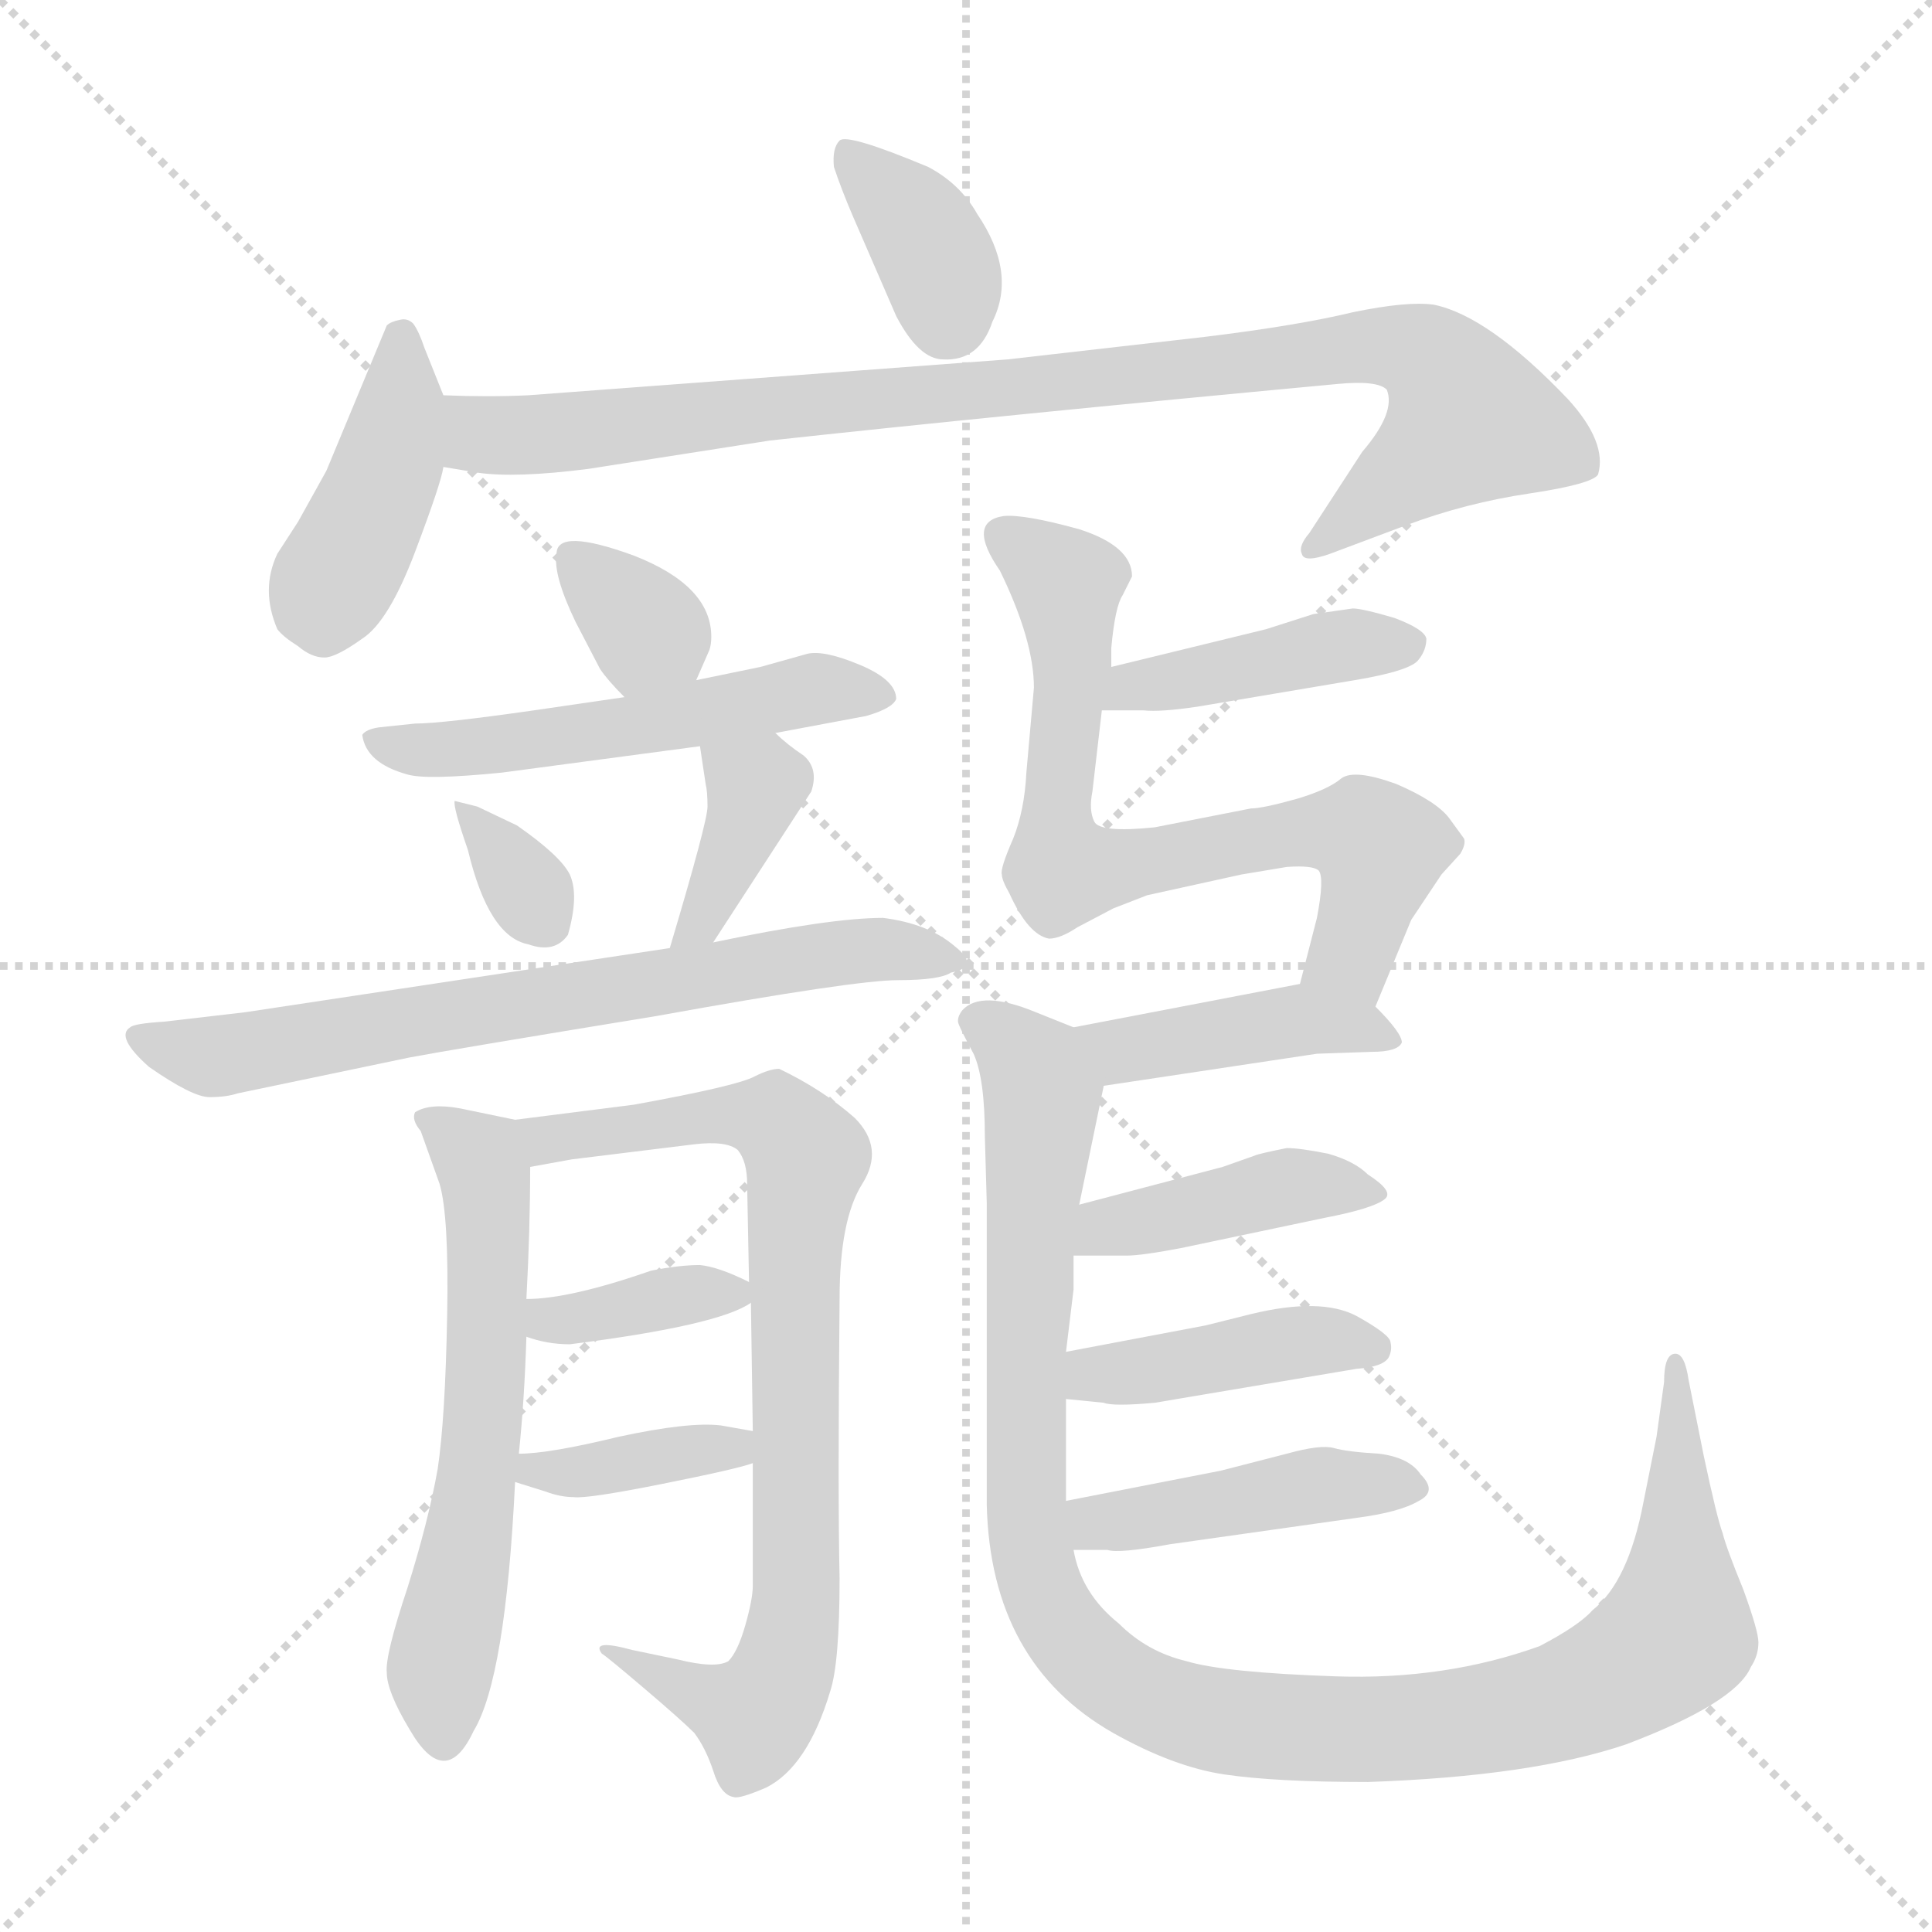 <svg xmlns="http://www.w3.org/2000/svg" version="1.1" viewBox="0 0 1024 1024">
  <g stroke="lightgray" stroke-dasharray="1,1" stroke-width="1" transform="scale(4, 4)">
    <line x1="0" y1="0" x2="256" y2="256" />
    <line x1="256" y1="0" x2="0" y2="256" />
    <line x1="128" y1="0" x2="128" y2="256" />
    <line x1="0" y1="128" x2="256" y2="128" />
  </g>
  <g transform="scale(1.0, -1.0) translate(0.0, -815.50)">
    <style type="text/css">
      
        @keyframes keyframes0 {
          from {
            stroke: blue;
            stroke-dashoffset: 361;
            stroke-width: 128;
          }
          54% {
            animation-timing-function: step-end;
            stroke: blue;
            stroke-dashoffset: 0;
            stroke-width: 128;
          }
          to {
            stroke: black;
            stroke-width: 1024;
          }
        }
        #make-me-a-hanzi-animation-0 {
          animation: keyframes0 0.544s both;
          animation-delay: 0s;
          animation-timing-function: linear;
        }
      
        @keyframes keyframes1 {
          from {
            stroke: blue;
            stroke-dashoffset: 415;
            stroke-width: 128;
          }
          57% {
            animation-timing-function: step-end;
            stroke: blue;
            stroke-dashoffset: 0;
            stroke-width: 128;
          }
          to {
            stroke: black;
            stroke-width: 1024;
          }
        }
        #make-me-a-hanzi-animation-1 {
          animation: keyframes1 0.588s both;
          animation-delay: 0.544s;
          animation-timing-function: linear;
        }
      
        @keyframes keyframes2 {
          from {
            stroke: blue;
            stroke-dashoffset: 925;
            stroke-width: 128;
          }
          75% {
            animation-timing-function: step-end;
            stroke: blue;
            stroke-dashoffset: 0;
            stroke-width: 128;
          }
          to {
            stroke: black;
            stroke-width: 1024;
          }
        }
        #make-me-a-hanzi-animation-2 {
          animation: keyframes2 1.003s both;
          animation-delay: 1.132s;
          animation-timing-function: linear;
        }
      
        @keyframes keyframes3 {
          from {
            stroke: blue;
            stroke-dashoffset: 334;
            stroke-width: 128;
          }
          52% {
            animation-timing-function: step-end;
            stroke: blue;
            stroke-dashoffset: 0;
            stroke-width: 128;
          }
          to {
            stroke: black;
            stroke-width: 1024;
          }
        }
        #make-me-a-hanzi-animation-3 {
          animation: keyframes3 0.522s both;
          animation-delay: 2.134s;
          animation-timing-function: linear;
        }
      
        @keyframes keyframes4 {
          from {
            stroke: blue;
            stroke-dashoffset: 528;
            stroke-width: 128;
          }
          63% {
            animation-timing-function: step-end;
            stroke: blue;
            stroke-dashoffset: 0;
            stroke-width: 128;
          }
          to {
            stroke: black;
            stroke-width: 1024;
          }
        }
        #make-me-a-hanzi-animation-4 {
          animation: keyframes4 0.68s both;
          animation-delay: 2.656s;
          animation-timing-function: linear;
        }
      
        @keyframes keyframes5 {
          from {
            stroke: blue;
            stroke-dashoffset: 328;
            stroke-width: 128;
          }
          52% {
            animation-timing-function: step-end;
            stroke: blue;
            stroke-dashoffset: 0;
            stroke-width: 128;
          }
          to {
            stroke: black;
            stroke-width: 1024;
          }
        }
        #make-me-a-hanzi-animation-5 {
          animation: keyframes5 0.517s both;
          animation-delay: 3.336s;
          animation-timing-function: linear;
        }
      
        @keyframes keyframes6 {
          from {
            stroke: blue;
            stroke-dashoffset: 371;
            stroke-width: 128;
          }
          55% {
            animation-timing-function: step-end;
            stroke: blue;
            stroke-dashoffset: 0;
            stroke-width: 128;
          }
          to {
            stroke: black;
            stroke-width: 1024;
          }
        }
        #make-me-a-hanzi-animation-6 {
          animation: keyframes6 0.552s both;
          animation-delay: 3.853s;
          animation-timing-function: linear;
        }
      
        @keyframes keyframes7 {
          from {
            stroke: blue;
            stroke-dashoffset: 684;
            stroke-width: 128;
          }
          69% {
            animation-timing-function: step-end;
            stroke: blue;
            stroke-dashoffset: 0;
            stroke-width: 128;
          }
          to {
            stroke: black;
            stroke-width: 1024;
          }
        }
        #make-me-a-hanzi-animation-7 {
          animation: keyframes7 0.807s both;
          animation-delay: 4.405s;
          animation-timing-function: linear;
        }
      
        @keyframes keyframes8 {
          from {
            stroke: blue;
            stroke-dashoffset: 595;
            stroke-width: 128;
          }
          66% {
            animation-timing-function: step-end;
            stroke: blue;
            stroke-dashoffset: 0;
            stroke-width: 128;
          }
          to {
            stroke: black;
            stroke-width: 1024;
          }
        }
        #make-me-a-hanzi-animation-8 {
          animation: keyframes8 0.734s both;
          animation-delay: 5.211s;
          animation-timing-function: linear;
        }
      
        @keyframes keyframes9 {
          from {
            stroke: blue;
            stroke-dashoffset: 796;
            stroke-width: 128;
          }
          72% {
            animation-timing-function: step-end;
            stroke: blue;
            stroke-dashoffset: 0;
            stroke-width: 128;
          }
          to {
            stroke: black;
            stroke-width: 1024;
          }
        }
        #make-me-a-hanzi-animation-9 {
          animation: keyframes9 0.898s both;
          animation-delay: 5.945s;
          animation-timing-function: linear;
        }
      
        @keyframes keyframes10 {
          from {
            stroke: blue;
            stroke-dashoffset: 365;
            stroke-width: 128;
          }
          54% {
            animation-timing-function: step-end;
            stroke: blue;
            stroke-dashoffset: 0;
            stroke-width: 128;
          }
          to {
            stroke: black;
            stroke-width: 1024;
          }
        }
        #make-me-a-hanzi-animation-10 {
          animation: keyframes10 0.547s both;
          animation-delay: 6.843s;
          animation-timing-function: linear;
        }
      
        @keyframes keyframes11 {
          from {
            stroke: blue;
            stroke-dashoffset: 372;
            stroke-width: 128;
          }
          55% {
            animation-timing-function: step-end;
            stroke: blue;
            stroke-dashoffset: 0;
            stroke-width: 128;
          }
          to {
            stroke: black;
            stroke-width: 1024;
          }
        }
        #make-me-a-hanzi-animation-11 {
          animation: keyframes11 0.553s both;
          animation-delay: 7.39s;
          animation-timing-function: linear;
        }
      
        @keyframes keyframes12 {
          from {
            stroke: blue;
            stroke-dashoffset: 418;
            stroke-width: 128;
          }
          58% {
            animation-timing-function: step-end;
            stroke: blue;
            stroke-dashoffset: 0;
            stroke-width: 128;
          }
          to {
            stroke: black;
            stroke-width: 1024;
          }
        }
        #make-me-a-hanzi-animation-12 {
          animation: keyframes12 0.59s both;
          animation-delay: 7.943s;
          animation-timing-function: linear;
        }
      
        @keyframes keyframes13 {
          from {
            stroke: blue;
            stroke-dashoffset: 701;
            stroke-width: 128;
          }
          70% {
            animation-timing-function: step-end;
            stroke: blue;
            stroke-dashoffset: 0;
            stroke-width: 128;
          }
          to {
            stroke: black;
            stroke-width: 1024;
          }
        }
        #make-me-a-hanzi-animation-13 {
          animation: keyframes13 0.82s both;
          animation-delay: 8.533s;
          animation-timing-function: linear;
        }
      
        @keyframes keyframes14 {
          from {
            stroke: blue;
            stroke-dashoffset: 421;
            stroke-width: 128;
          }
          58% {
            animation-timing-function: step-end;
            stroke: blue;
            stroke-dashoffset: 0;
            stroke-width: 128;
          }
          to {
            stroke: black;
            stroke-width: 1024;
          }
        }
        #make-me-a-hanzi-animation-14 {
          animation: keyframes14 0.593s both;
          animation-delay: 9.354s;
          animation-timing-function: linear;
        }
      
        @keyframes keyframes15 {
          from {
            stroke: blue;
            stroke-dashoffset: 1089;
            stroke-width: 128;
          }
          78% {
            animation-timing-function: step-end;
            stroke: blue;
            stroke-dashoffset: 0;
            stroke-width: 128;
          }
          to {
            stroke: black;
            stroke-width: 1024;
          }
        }
        #make-me-a-hanzi-animation-15 {
          animation: keyframes15 1.136s both;
          animation-delay: 9.946s;
          animation-timing-function: linear;
        }
      
        @keyframes keyframes16 {
          from {
            stroke: blue;
            stroke-dashoffset: 413;
            stroke-width: 128;
          }
          57% {
            animation-timing-function: step-end;
            stroke: blue;
            stroke-dashoffset: 0;
            stroke-width: 128;
          }
          to {
            stroke: black;
            stroke-width: 1024;
          }
        }
        #make-me-a-hanzi-animation-16 {
          animation: keyframes16 0.586s both;
          animation-delay: 11.083s;
          animation-timing-function: linear;
        }
      
        @keyframes keyframes17 {
          from {
            stroke: blue;
            stroke-dashoffset: 417;
            stroke-width: 128;
          }
          58% {
            animation-timing-function: step-end;
            stroke: blue;
            stroke-dashoffset: 0;
            stroke-width: 128;
          }
          to {
            stroke: black;
            stroke-width: 1024;
          }
        }
        #make-me-a-hanzi-animation-17 {
          animation: keyframes17 0.589s both;
          animation-delay: 11.669s;
          animation-timing-function: linear;
        }
      
        @keyframes keyframes18 {
          from {
            stroke: blue;
            stroke-dashoffset: 431;
            stroke-width: 128;
          }
          58% {
            animation-timing-function: step-end;
            stroke: blue;
            stroke-dashoffset: 0;
            stroke-width: 128;
          }
          to {
            stroke: black;
            stroke-width: 1024;
          }
        }
        #make-me-a-hanzi-animation-18 {
          animation: keyframes18 0.601s both;
          animation-delay: 12.258s;
          animation-timing-function: linear;
        }
      
    </style>
    
      <path d="M 452 701 L 475 648 Q 487 625 500 625 Q 519 624 526 645 Q 539 671 518 702 Q 509 718 492 727 Q 449 745 445 741 Q 441 737 442 727 Q 446 715 452 701 Z" fill="lightgray" />
    
      <path d="M 235 606 L 225 631 Q 222 640 219 644 Q 216 647 212 646 Q 207 645 205 643 L 173 566 L 158 539 L 147 522 Q 138 503 147 482 Q 150 478 158 473 Q 165 467 172 467 Q 178 467 192 477 Q 206 486 220 523 Q 234 560 235 568 L 235 606 Z" fill="lightgray" />
    
      <path d="M 235 568 L 253 565 Q 273 562 312 567 L 408 582 Q 527 595 709 612 Q 730 614 735 609 Q 740 597 722 576 L 694 533 Q 688 526 690 522 Q 691 517 705 522 L 745 537 Q 777 549 811 554 Q 844 559 847 564 Q 852 581 831 604 Q 789 648 760 654 Q 746 656 717 650 Q 688 643 639 637 L 534 625 L 280 606 Q 259 605 235 606 C 205 607 205 573 235 568 Z" fill="lightgray" />
    
      <path d="M 369 455 L 376 471 Q 377 474 377 478 Q 377 505 336 521 Q 295 536 295 522 Q 293 511 305 486 L 318 461 Q 322 455 331 446 C 352 425 357 428 369 455 Z" fill="lightgray" />
    
      <path d="M 411 427 L 459 436 Q 473 440 475 445 Q 475 455 456 463 Q 437 471 428 469 L 403 462 L 369 455 L 331 446 L 283 439 Q 234 432 220 432 L 201 430 Q 194 429 192 426 Q 194 411 216 405 Q 226 402 266 406 L 371 420 L 411 427 Z" fill="lightgray" />
    
      <path d="M 274 378 L 253 388 L 241 391 Q 240 388 248 365 Q 259 319 280 315 Q 294 310 301 320 Q 307 341 302 352 Q 297 362 274 378 Z" fill="lightgray" />
    
      <path d="M 378 316 L 430 396 Q 434 408 426 415 Q 417 421 411 427 C 389 448 367 450 371 420 L 374 400 Q 375 396 375 388 Q 375 380 355 313 C 346 284 362 291 378 316 Z" fill="lightgray" />
    
      <path d="M 355 313 L 130 279 L 87 274 Q 71 273 69 271 Q 61 266 79 250 Q 102 234 111 234 Q 120 234 126 236 L 217 255 Q 238 259 348 277 Q 453 296 476 296 Q 498 296 504 300 Q 520 303 506 314 Q 492 326 468 329 Q 440 329 378 316 L 355 313 Z" fill="lightgray" />
    
      <path d="M 217 -101 Q 236 -134 251 -102 Q 268 -74 273 30 L 275 45 Q 278 74 279 107 L 279 127 Q 281 164 281 197 C 281 220 281 220 273 222 L 244 228 Q 228 231 220 226 Q 218 222 223 216 L 233 188 Q 238 171 237 118 Q 236 64 232 37 Q 227 9 216 -26 Q 204 -62 205 -71 Q 205 -81 217 -101 Z" fill="lightgray" />
    
      <path d="M 399 40 L 399 -25 Q 399 -32 395 -46 Q 391 -60 386 -65 Q 379 -69 359 -64 L 335 -59 Q 313 -53 319 -61 Q 321 -62 341 -79 Q 361 -96 368 -103 Q 374 -111 378 -123 Q 382 -136 389 -137 Q 392 -138 406 -132 Q 428 -121 440 -81 Q 445 -66 445 -21 Q 444 23 445 127 Q 445 169 457 188 Q 469 207 453 223 Q 436 238 413 249 Q 408 249 400 245 Q 391 240 336 230 L 273 222 C 243 218 251 192 281 197 L 303 201 L 368 209 Q 385 211 391 206 Q 396 200 396 188 L 397 136 L 398 125 L 399 57 L 399 40 Z" fill="lightgray" />
    
      <path d="M 279 107 Q 290 103 302 103 Q 381 113 398 125 C 408 131 408 131 397 136 Q 381 144 371 145 Q 360 145 345 142 Q 302 127 279 127 C 249 126 251 116 279 107 Z" fill="lightgray" />
    
      <path d="M 273 30 L 289 25 Q 297 22 304 22 Q 311 21 351 29 Q 391 37 399 40 C 428 49 429 52 399 57 L 382 60 Q 365 62 328 54 Q 291 45 275 45 C 245 44 244 39 273 30 Z" fill="lightgray" />
    
      <path d="M 584 439 L 606 439 Q 615 438 635 441 L 718 455 Q 748 460 752 466 Q 756 471 756 477 Q 755 482 739 488 Q 722 493 717 493 L 696 490 L 671 482 L 589 462 C 560 455 554 439 584 439 Z" fill="lightgray" />
    
      <path d="M 530 513 Q 548 476 548 451 L 544 406 Q 543 386 537 371 Q 530 355 531 352 Q 531 349 535 342 Q 545 320 556 318 Q 562 318 571 324 L 590 334 L 608 341 L 658 352 L 682 356 Q 696 357 699 354 Q 702 350 698 329 L 689 294 C 682 265 718 254 729 282 L 748 328 L 764 352 L 774 363 Q 777 368 776 371 L 768 382 Q 761 391 740 400 Q 718 408 711 403 Q 704 397 687 392 Q 669 387 663 387 L 612 377 Q 583 374 580 380 Q 577 386 579 396 L 584 439 L 589 462 L 589 472 Q 591 494 595 500 L 600 510 Q 600 526 572 535 Q 543 543 532 542 Q 512 539 530 513 Z" fill="lightgray" />
    
      <path d="M 689 294 L 569 271 C 540 265 555 236 585 240 L 698 257 L 727 258 Q 741 258 743 263 Q 743 268 729 282 C 713 299 713 299 689 294 Z" fill="lightgray" />
    
      <path d="M 569 271 L 549 279 Q 520 291 510 280 Q 507 276 508 273 Q 509 270 516 257 Q 522 244 522 213 L 523 178 L 523 18 Q 525 -66 590 -103 Q 622 -121 649 -125 Q 676 -129 725 -129 Q 812 -126 862 -109 Q 920 -87 928 -68 Q 932 -62 932 -55 Q 932 -49 924 -27 Q 915 -5 913 3 Q 910 11 903 44 L 895 84 Q 893 98 888 98 Q 882 98 882 83 L 878 54 L 871 19 Q 863 -23 844 -38 Q 837 -46 816 -57 Q 766 -75 708 -73 Q 649 -71 629 -65 Q 608 -60 593 -45 Q 573 -29 569 -6 L 565 20 L 565 74 L 565 99 L 569 132 L 569 150 L 572 177 L 585 240 C 590 263 590 263 569 271 Z" fill="lightgray" />
    
      <path d="M 569 150 L 597 150 Q 605 150 626 154 L 702 170 Q 728 175 734 180 Q 739 184 725 193 Q 718 200 704 204 Q 689 207 682 207 Q 667 204 665 203 L 648 197 L 572 177 C 543 169 539 150 569 150 Z" fill="lightgray" />
    
      <path d="M 565 74 L 585 72 Q 590 70 612 72 L 719 90 Q 733 91 736 96 Q 738 100 737 104 Q 737 108 719 118 Q 700 128 663 119 L 639 113 L 565 99 C 536 93 535 77 565 74 Z" fill="lightgray" />
    
      <path d="M 569 -6 L 587 -6 Q 593 -8 620 -3 L 719 11 Q 742 14 752 20 Q 762 25 753 34 Q 747 43 731 45 Q 714 46 707 48 Q 700 50 682 45 L 647 36 L 565 20 C 536 14 539 -6 569 -6 Z" fill="lightgray" />
    
    
      <clipPath id="make-me-a-hanzi-clip-0">
        <path d="M 452 701 L 475 648 Q 487 625 500 625 Q 519 624 526 645 Q 539 671 518 702 Q 509 718 492 727 Q 449 745 445 741 Q 441 737 442 727 Q 446 715 452 701 Z" />
      </clipPath>
      <path clip-path="url(#make-me-a-hanzi-clip-0)" d="M 448 733 L 487 695 L 499 671 L 502 647" fill="none" id="make-me-a-hanzi-animation-0" stroke-dasharray="233 466" stroke-linecap="round" />
    
      <clipPath id="make-me-a-hanzi-clip-1">
        <path d="M 235 606 L 225 631 Q 222 640 219 644 Q 216 647 212 646 Q 207 645 205 643 L 173 566 L 158 539 L 147 522 Q 138 503 147 482 Q 150 478 158 473 Q 165 467 172 467 Q 178 467 192 477 Q 206 486 220 523 Q 234 560 235 568 L 235 606 Z" />
      </clipPath>
      <path clip-path="url(#make-me-a-hanzi-clip-1)" d="M 213 635 L 206 571 L 174 504 L 171 484" fill="none" id="make-me-a-hanzi-animation-1" stroke-dasharray="287 574" stroke-linecap="round" />
    
      <clipPath id="make-me-a-hanzi-clip-2">
        <path d="M 235 568 L 253 565 Q 273 562 312 567 L 408 582 Q 527 595 709 612 Q 730 614 735 609 Q 740 597 722 576 L 694 533 Q 688 526 690 522 Q 691 517 705 522 L 745 537 Q 777 549 811 554 Q 844 559 847 564 Q 852 581 831 604 Q 789 648 760 654 Q 746 656 717 650 Q 688 643 639 637 L 534 625 L 280 606 Q 259 605 235 606 C 205 607 205 573 235 568 Z" />
      </clipPath>
      <path clip-path="url(#make-me-a-hanzi-clip-2)" d="M 243 600 L 255 585 L 284 585 L 729 633 L 757 626 L 779 593 L 698 526" fill="none" id="make-me-a-hanzi-animation-2" stroke-dasharray="797 1594" stroke-linecap="round" />
    
      <clipPath id="make-me-a-hanzi-clip-3">
        <path d="M 369 455 L 376 471 Q 377 474 377 478 Q 377 505 336 521 Q 295 536 295 522 Q 293 511 305 486 L 318 461 Q 322 455 331 446 C 352 425 357 428 369 455 Z" />
      </clipPath>
      <path clip-path="url(#make-me-a-hanzi-clip-3)" d="M 306 518 L 343 481 L 335 457" fill="none" id="make-me-a-hanzi-animation-3" stroke-dasharray="206 412" stroke-linecap="round" />
    
      <clipPath id="make-me-a-hanzi-clip-4">
        <path d="M 411 427 L 459 436 Q 473 440 475 445 Q 475 455 456 463 Q 437 471 428 469 L 403 462 L 369 455 L 331 446 L 283 439 Q 234 432 220 432 L 201 430 Q 194 429 192 426 Q 194 411 216 405 Q 226 402 266 406 L 371 420 L 411 427 Z" />
      </clipPath>
      <path clip-path="url(#make-me-a-hanzi-clip-4)" d="M 199 422 L 228 418 L 287 423 L 433 451 L 468 447" fill="none" id="make-me-a-hanzi-animation-4" stroke-dasharray="400 800" stroke-linecap="round" />
    
      <clipPath id="make-me-a-hanzi-clip-5">
        <path d="M 274 378 L 253 388 L 241 391 Q 240 388 248 365 Q 259 319 280 315 Q 294 310 301 320 Q 307 341 302 352 Q 297 362 274 378 Z" />
      </clipPath>
      <path clip-path="url(#make-me-a-hanzi-clip-5)" d="M 247 388 L 288 329" fill="none" id="make-me-a-hanzi-animation-5" stroke-dasharray="200 400" stroke-linecap="round" />
    
      <clipPath id="make-me-a-hanzi-clip-6">
        <path d="M 378 316 L 430 396 Q 434 408 426 415 Q 417 421 411 427 C 389 448 367 450 371 420 L 374 400 Q 375 396 375 388 Q 375 380 355 313 C 346 284 362 291 378 316 Z" />
      </clipPath>
      <path clip-path="url(#make-me-a-hanzi-clip-6)" d="M 379 416 L 394 404 L 398 388 L 371 327 L 359 325" fill="none" id="make-me-a-hanzi-animation-6" stroke-dasharray="243 486" stroke-linecap="round" />
    
      <clipPath id="make-me-a-hanzi-clip-7">
        <path d="M 355 313 L 130 279 L 87 274 Q 71 273 69 271 Q 61 266 79 250 Q 102 234 111 234 Q 120 234 126 236 L 217 255 Q 238 259 348 277 Q 453 296 476 296 Q 498 296 504 300 Q 520 303 506 314 Q 492 326 468 329 Q 440 329 378 316 L 355 313 Z" />
      </clipPath>
      <path clip-path="url(#make-me-a-hanzi-clip-7)" d="M 74 266 L 116 255 L 453 312 L 496 308" fill="none" id="make-me-a-hanzi-animation-7" stroke-dasharray="556 1112" stroke-linecap="round" />
    
      <clipPath id="make-me-a-hanzi-clip-8">
        <path d="M 217 -101 Q 236 -134 251 -102 Q 268 -74 273 30 L 275 45 Q 278 74 279 107 L 279 127 Q 281 164 281 197 C 281 220 281 220 273 222 L 244 228 Q 228 231 220 226 Q 218 222 223 216 L 233 188 Q 238 171 237 118 Q 236 64 232 37 Q 227 9 216 -26 Q 204 -62 205 -71 Q 205 -81 217 -101 Z" />
      </clipPath>
      <path clip-path="url(#make-me-a-hanzi-clip-8)" d="M 227 223 L 254 201 L 258 177 L 256 54 L 233 -69 L 235 -101" fill="none" id="make-me-a-hanzi-animation-8" stroke-dasharray="467 934" stroke-linecap="round" />
    
      <clipPath id="make-me-a-hanzi-clip-9">
        <path d="M 399 40 L 399 -25 Q 399 -32 395 -46 Q 391 -60 386 -65 Q 379 -69 359 -64 L 335 -59 Q 313 -53 319 -61 Q 321 -62 341 -79 Q 361 -96 368 -103 Q 374 -111 378 -123 Q 382 -136 389 -137 Q 392 -138 406 -132 Q 428 -121 440 -81 Q 445 -66 445 -21 Q 444 23 445 127 Q 445 169 457 188 Q 469 207 453 223 Q 436 238 413 249 Q 408 249 400 245 Q 391 240 336 230 L 273 222 C 243 218 251 192 281 197 L 303 201 L 368 209 Q 385 211 391 206 Q 396 200 396 188 L 397 136 L 398 125 L 399 57 L 399 40 Z" />
      </clipPath>
      <path clip-path="url(#make-me-a-hanzi-clip-9)" d="M 282 218 L 289 211 L 367 224 L 406 223 L 427 202 L 421 143 L 422 -32 L 411 -81 L 395 -93 L 336 -70 L 325 -60" fill="none" id="make-me-a-hanzi-animation-9" stroke-dasharray="668 1336" stroke-linecap="round" />
    
      <clipPath id="make-me-a-hanzi-clip-10">
        <path d="M 279 107 Q 290 103 302 103 Q 381 113 398 125 C 408 131 408 131 397 136 Q 381 144 371 145 Q 360 145 345 142 Q 302 127 279 127 C 249 126 251 116 279 107 Z" />
      </clipPath>
      <path clip-path="url(#make-me-a-hanzi-clip-10)" d="M 284 122 L 297 116 L 391 130" fill="none" id="make-me-a-hanzi-animation-10" stroke-dasharray="237 474" stroke-linecap="round" />
    
      <clipPath id="make-me-a-hanzi-clip-11">
        <path d="M 273 30 L 289 25 Q 297 22 304 22 Q 311 21 351 29 Q 391 37 399 40 C 428 49 429 52 399 57 L 382 60 Q 365 62 328 54 Q 291 45 275 45 C 245 44 244 39 273 30 Z" />
      </clipPath>
      <path clip-path="url(#make-me-a-hanzi-clip-11)" d="M 280 37 L 337 39 L 394 53" fill="none" id="make-me-a-hanzi-animation-11" stroke-dasharray="244 488" stroke-linecap="round" />
    
      <clipPath id="make-me-a-hanzi-clip-12">
        <path d="M 584 439 L 606 439 Q 615 438 635 441 L 718 455 Q 748 460 752 466 Q 756 471 756 477 Q 755 482 739 488 Q 722 493 717 493 L 696 490 L 671 482 L 589 462 C 560 455 554 439 584 439 Z" />
      </clipPath>
      <path clip-path="url(#make-me-a-hanzi-clip-12)" d="M 590 444 L 600 452 L 714 474 L 747 474" fill="none" id="make-me-a-hanzi-animation-12" stroke-dasharray="290 580" stroke-linecap="round" />
    
      <clipPath id="make-me-a-hanzi-clip-13">
        <path d="M 530 513 Q 548 476 548 451 L 544 406 Q 543 386 537 371 Q 530 355 531 352 Q 531 349 535 342 Q 545 320 556 318 Q 562 318 571 324 L 590 334 L 608 341 L 658 352 L 682 356 Q 696 357 699 354 Q 702 350 698 329 L 689 294 C 682 265 718 254 729 282 L 748 328 L 764 352 L 774 363 Q 777 368 776 371 L 768 382 Q 761 391 740 400 Q 718 408 711 403 Q 704 397 687 392 Q 669 387 663 387 L 612 377 Q 583 374 580 380 Q 577 386 579 396 L 584 439 L 589 462 L 589 472 Q 591 494 595 500 L 600 510 Q 600 526 572 535 Q 543 543 532 542 Q 512 539 530 513 Z" />
      </clipPath>
      <path clip-path="url(#make-me-a-hanzi-clip-13)" d="M 535 527 L 566 506 L 567 449 L 559 384 L 563 354 L 683 374 L 723 374 L 732 365 L 719 317 L 715 308 L 697 298" fill="none" id="make-me-a-hanzi-animation-13" stroke-dasharray="573 1146" stroke-linecap="round" />
    
      <clipPath id="make-me-a-hanzi-clip-14">
        <path d="M 689 294 L 569 271 C 540 265 555 236 585 240 L 698 257 L 727 258 Q 741 258 743 263 Q 743 268 729 282 C 713 299 713 299 689 294 Z" />
      </clipPath>
      <path clip-path="url(#make-me-a-hanzi-clip-14)" d="M 577 269 L 604 259 L 685 275 L 738 265" fill="none" id="make-me-a-hanzi-animation-14" stroke-dasharray="293 586" stroke-linecap="round" />
    
      <clipPath id="make-me-a-hanzi-clip-15">
        <path d="M 569 271 L 549 279 Q 520 291 510 280 Q 507 276 508 273 Q 509 270 516 257 Q 522 244 522 213 L 523 178 L 523 18 Q 525 -66 590 -103 Q 622 -121 649 -125 Q 676 -129 725 -129 Q 812 -126 862 -109 Q 920 -87 928 -68 Q 932 -62 932 -55 Q 932 -49 924 -27 Q 915 -5 913 3 Q 910 11 903 44 L 895 84 Q 893 98 888 98 Q 882 98 882 83 L 878 54 L 871 19 Q 863 -23 844 -38 Q 837 -46 816 -57 Q 766 -75 708 -73 Q 649 -71 629 -65 Q 608 -60 593 -45 Q 573 -29 569 -6 L 565 20 L 565 74 L 565 99 L 569 132 L 569 150 L 572 177 L 585 240 C 590 263 590 263 569 271 Z" />
      </clipPath>
      <path clip-path="url(#make-me-a-hanzi-clip-15)" d="M 518 274 L 545 253 L 552 235 L 543 98 L 546 -5 L 560 -43 L 585 -71 L 609 -86 L 648 -97 L 734 -101 L 812 -91 L 860 -73 L 889 -49 L 890 90" fill="none" id="make-me-a-hanzi-animation-15" stroke-dasharray="961 1922" stroke-linecap="round" />
    
      <clipPath id="make-me-a-hanzi-clip-16">
        <path d="M 569 150 L 597 150 Q 605 150 626 154 L 702 170 Q 728 175 734 180 Q 739 184 725 193 Q 718 200 704 204 Q 689 207 682 207 Q 667 204 665 203 L 648 197 L 572 177 C 543 169 539 150 569 150 Z" />
      </clipPath>
      <path clip-path="url(#make-me-a-hanzi-clip-16)" d="M 576 156 L 586 165 L 685 187 L 727 185" fill="none" id="make-me-a-hanzi-animation-16" stroke-dasharray="285 570" stroke-linecap="round" />
    
      <clipPath id="make-me-a-hanzi-clip-17">
        <path d="M 565 74 L 585 72 Q 590 70 612 72 L 719 90 Q 733 91 736 96 Q 738 100 737 104 Q 737 108 719 118 Q 700 128 663 119 L 639 113 L 565 99 C 536 93 535 77 565 74 Z" />
      </clipPath>
      <path clip-path="url(#make-me-a-hanzi-clip-17)" d="M 571 80 L 580 87 L 689 105 L 728 101" fill="none" id="make-me-a-hanzi-animation-17" stroke-dasharray="289 578" stroke-linecap="round" />
    
      <clipPath id="make-me-a-hanzi-clip-18">
        <path d="M 569 -6 L 587 -6 Q 593 -8 620 -3 L 719 11 Q 742 14 752 20 Q 762 25 753 34 Q 747 43 731 45 Q 714 46 707 48 Q 700 50 682 45 L 647 36 L 565 20 C 536 14 539 -6 569 -6 Z" />
      </clipPath>
      <path clip-path="url(#make-me-a-hanzi-clip-18)" d="M 573 15 L 582 8 L 702 29 L 744 28" fill="none" id="make-me-a-hanzi-animation-18" stroke-dasharray="303 606" stroke-linecap="round" />
    
  </g>
</svg>